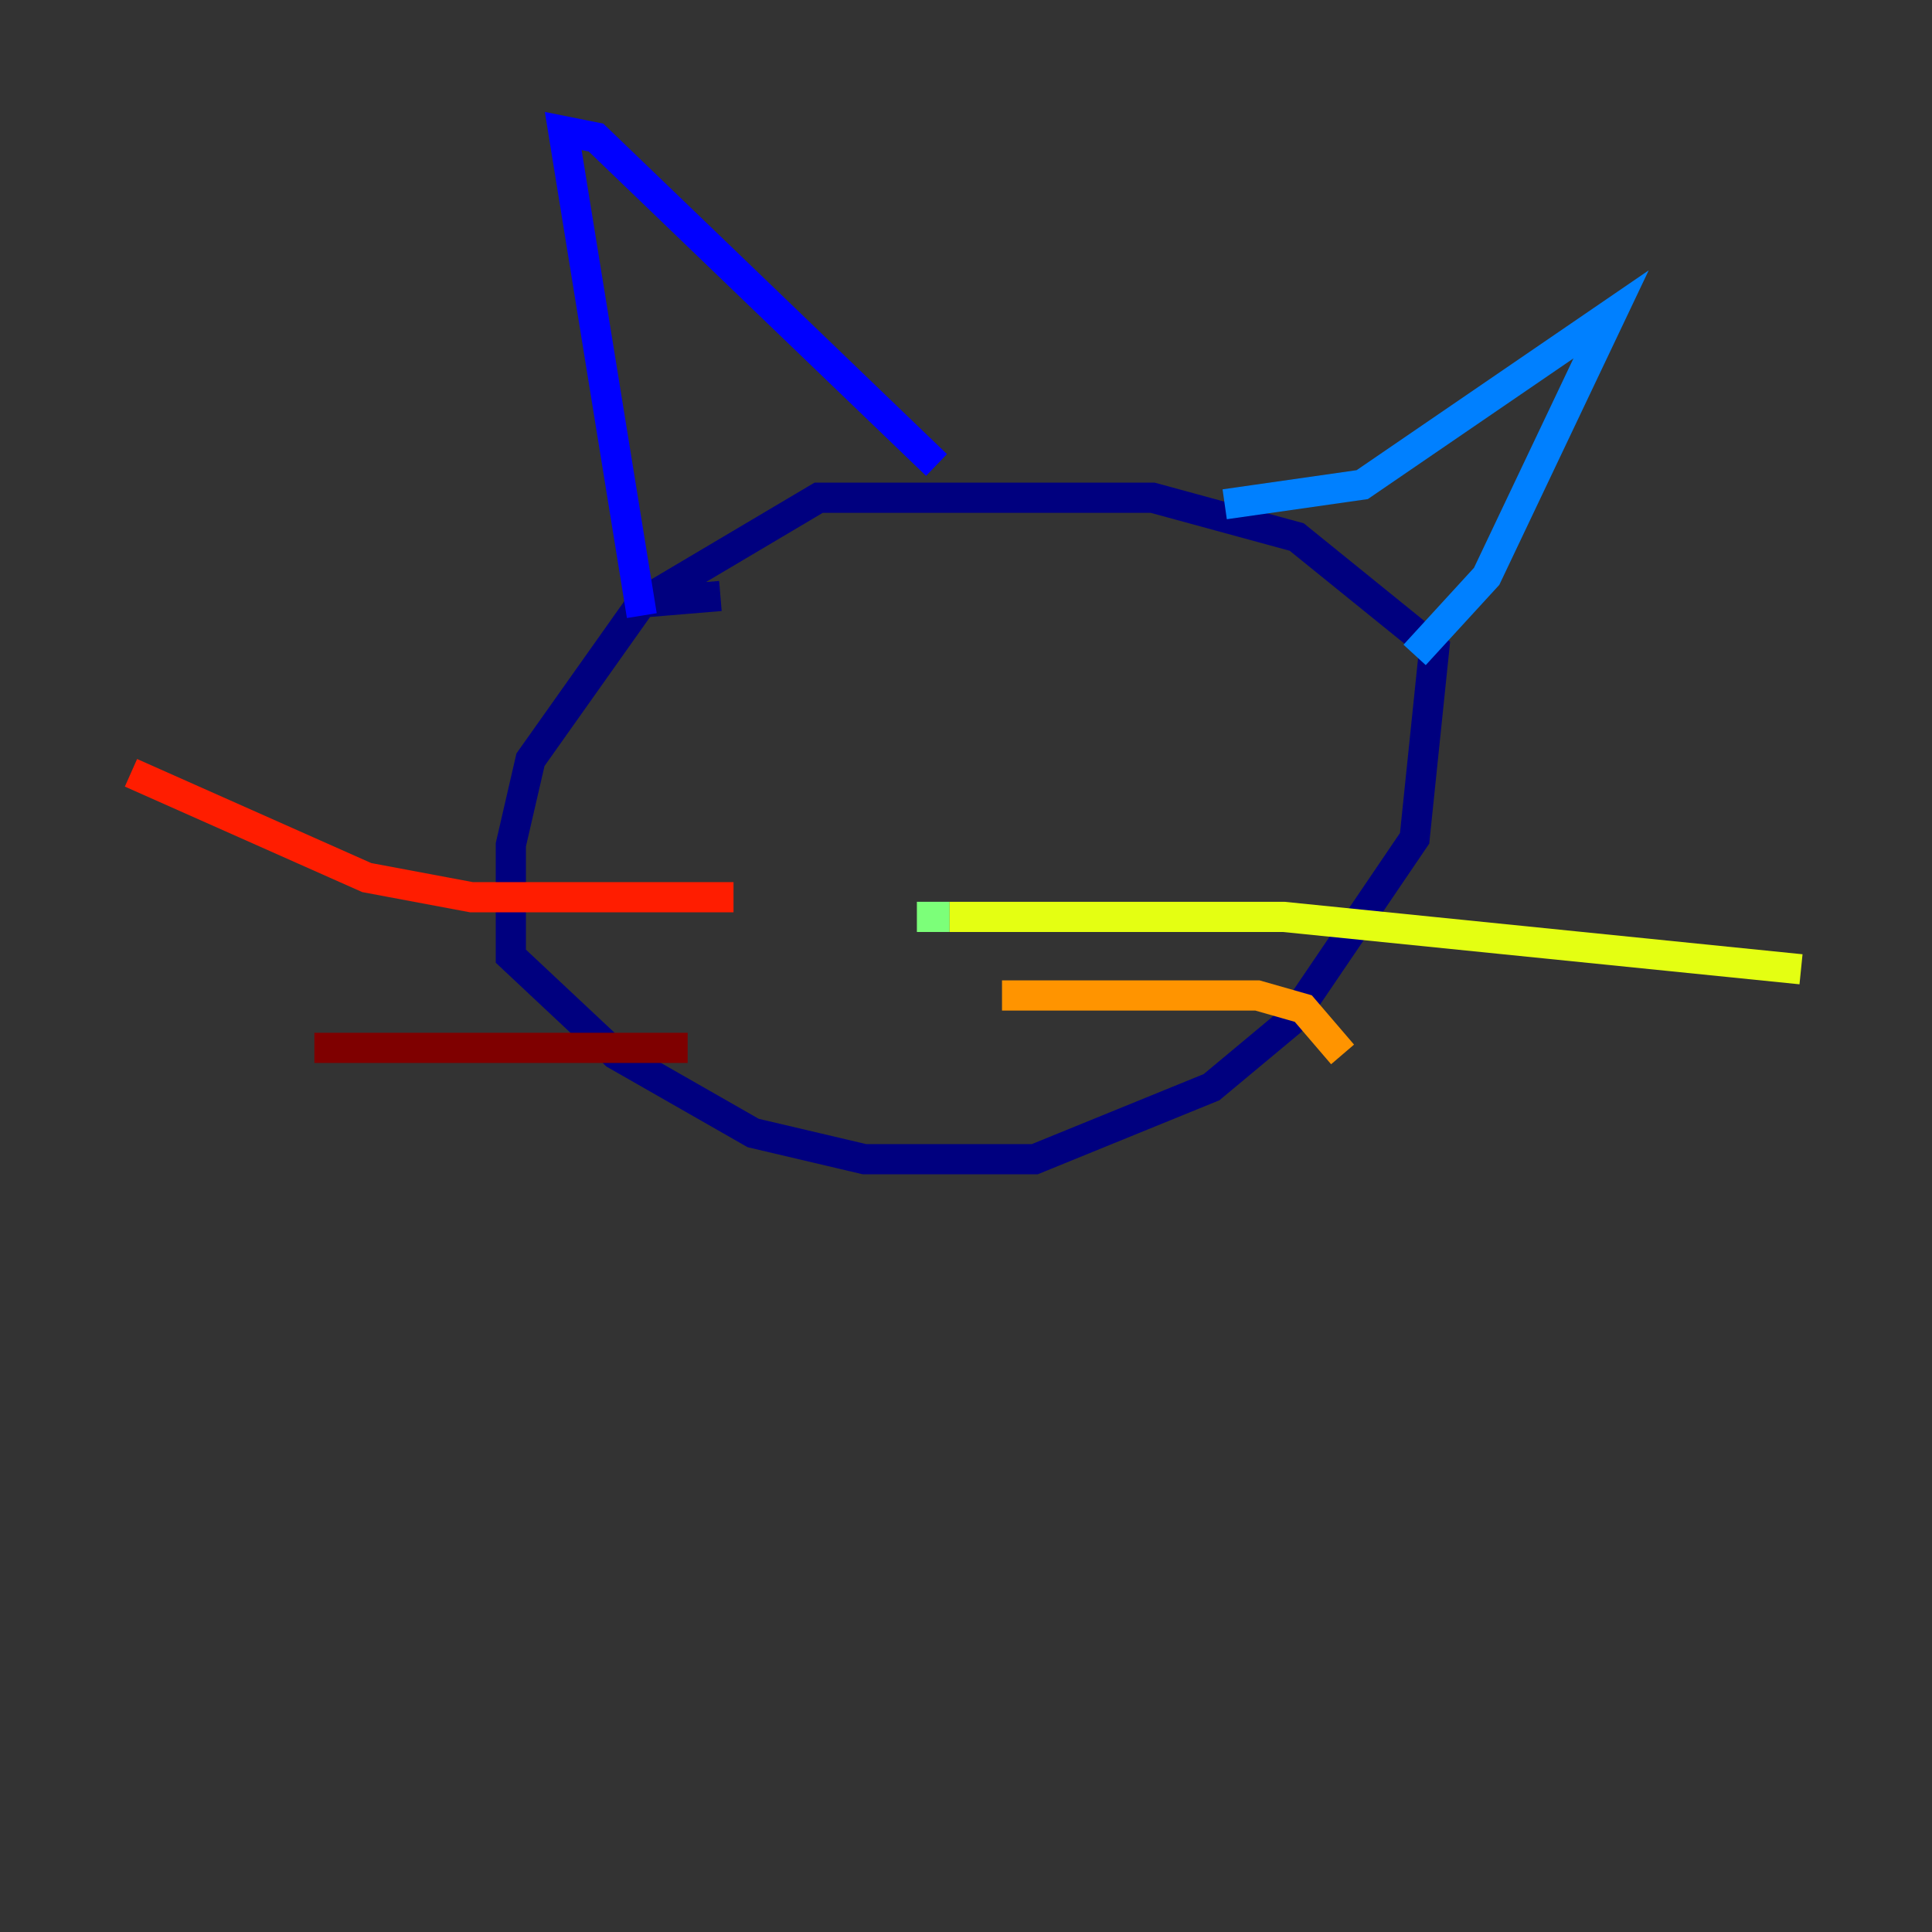 <?xml version="1.0" encoding="utf-8" ?>
<svg baseProfile="tiny" height="128" version="1.2" viewBox="0,0,128,128" width="128" xmlns="http://www.w3.org/2000/svg" xmlns:ev="http://www.w3.org/2001/xml-events" xmlns:xlink="http://www.w3.org/1999/xlink"><rect x="0" y="0" width="128" height="128" fill="#333333" stroke="none"/><defs /><polyline fill="none" points="47.729,39.485 42.522,39.919 35.146,50.332 33.844,55.973 33.844,63.349 40.786,69.858 49.898,75.064 57.275,76.8 68.556,76.8 80.271,72.027 85.478,67.688 93.722,55.539 95.024,42.956 85.912,35.58 76.366,32.976 54.237,32.976 42.522,39.919" stroke="#00007f" stroke-width="2" /><polyline fill="none" points="42.522,40.786 37.315,8.678 39.485,9.112 62.047,30.807" stroke="#0000ff" stroke-width="2" /><polyline fill="none" points="81.139,33.41 90.251,32.108 106.739,20.827 98.495,38.183 93.722,43.39" stroke="#0080ff" stroke-width="2" /><polyline fill="none" points="59.444,59.444 59.444,59.444" stroke="#15ffe1" stroke-width="2" /><polyline fill="none" points="60.746,60.746 62.915,60.746" stroke="#7cff79" stroke-width="2" /><polyline fill="none" points="62.915,60.746 85.044,60.746 119.322,64.217" stroke="#e4ff12" stroke-width="2" /><polyline fill="none" points="66.386,65.953 83.308,65.953 86.346,66.82 88.949,69.858" stroke="#ff9400" stroke-width="2" /><polyline fill="none" points="48.597,59.444 31.241,59.444 24.298,58.142 8.678,51.2" stroke="#ff1d00" stroke-width="2" /><polyline fill="none" points="45.559,69.424 20.827,69.424" stroke="#7f0000" stroke-width="2" /></svg>